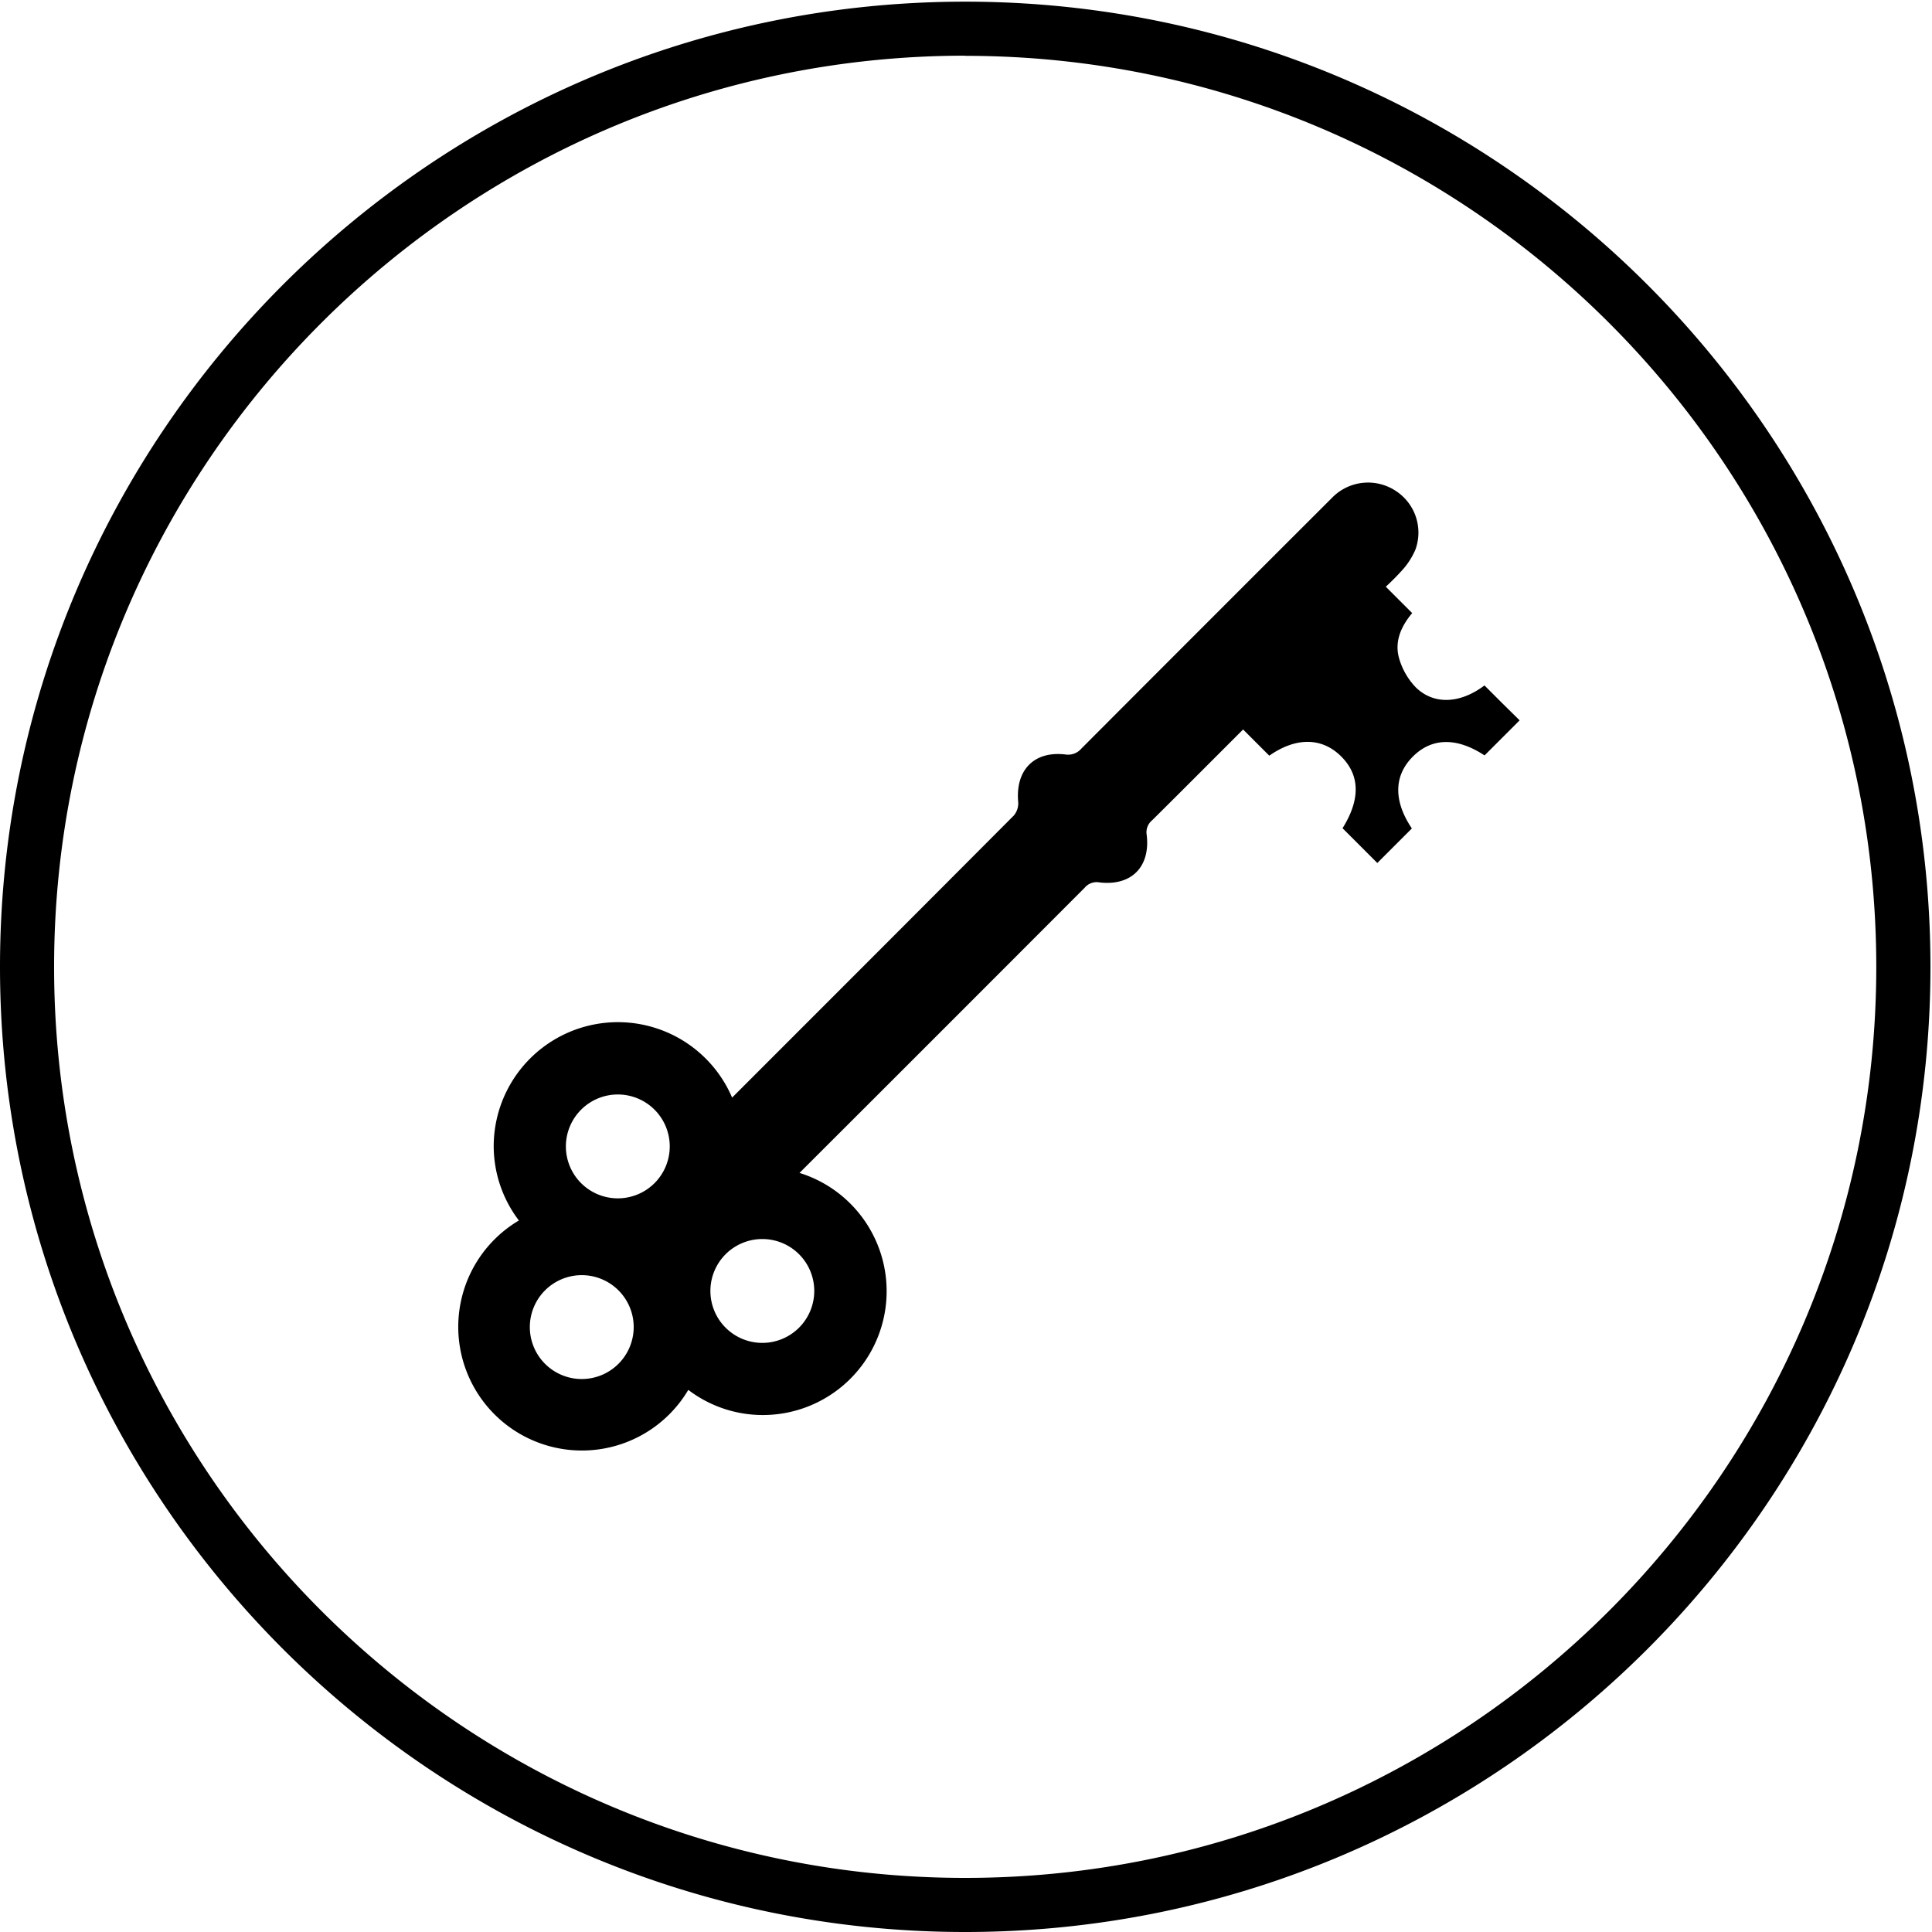 <svg id="Layer_1" data-name="Layer 1" xmlns="http://www.w3.org/2000/svg" viewBox="0 0 500 500"><title>mkrb-icon</title><path class="cls-1" d="M249.8,500C112.06,500,0,388,0,250.23S112.06,0.43,249.8.43s249.8,112.06,249.8,249.81S387.54,500,249.8,500Zm0-485.59C119.8,14.45,14,120.22,14,250.23S119.8,486,249.8,486,485.58,380.25,485.58,250.23,379.81,14.45,249.8,14.45ZM388.69,181.9l-4.51-4.51c-6.23,4.7-13,5.08-17.68.59a17.9,17.9,0,0,1-4.4-7.56c-1.27-4.34.48-8.31,3.37-11.75l-6.83-6.83a61.84,61.84,0,0,0,4.56-4.63,19,19,0,0,0,3.12-5,12.86,12.86,0,0,0-5-15.1,13,13,0,0,0-16.7,1.83q-32.4,32.35-64.74,64.77a4.55,4.55,0,0,1-4.23,1.54c-8.1-.93-12.89,4.12-12.14,12.32a4.89,4.89,0,0,1-1.14,3.49c-27.24,27.35-47.57,47.66-72.9,73a32.14,32.14,0,0,0-61.7,12.61,31.83,31.83,0,0,0,6.52,19.19,32,32,0,1,0,43.84,43.84,31.83,31.83,0,0,0,19.19,6.51,32.05,32.05,0,0,0,9.59-62.66c25.72-25.67,46.39-46.35,73.82-73.82a4,4,0,0,1,3.77-1.37c8.28,1,13.26-4,12.26-12.31a4,4,0,0,1,1.4-3.75c7.23-7.16,14.41-14.37,21.6-21.56l1.95-1.95,6.78,6.78c6.77-4.74,13.35-4.75,18.26-.14,5.22,4.9,5.46,11.3.7,18.91l9,9,8.94-8.94c-4.8-7.14-4.68-13.66.26-18.6s11.4-5,18.55-.3l9.08-9.08ZM159.89,283.25a13.44,13.44,0,1,1-13.44,13.44A13.45,13.45,0,0,1,159.89,283.25Zm-9.35,73.64A13.44,13.44,0,1,1,164,343.45,13.45,13.45,0,0,1,150.53,356.89Zm46.75-9.35a13.44,13.44,0,1,1,13.44-13.44A13.45,13.45,0,0,1,197.29,347.54Z"/></svg>